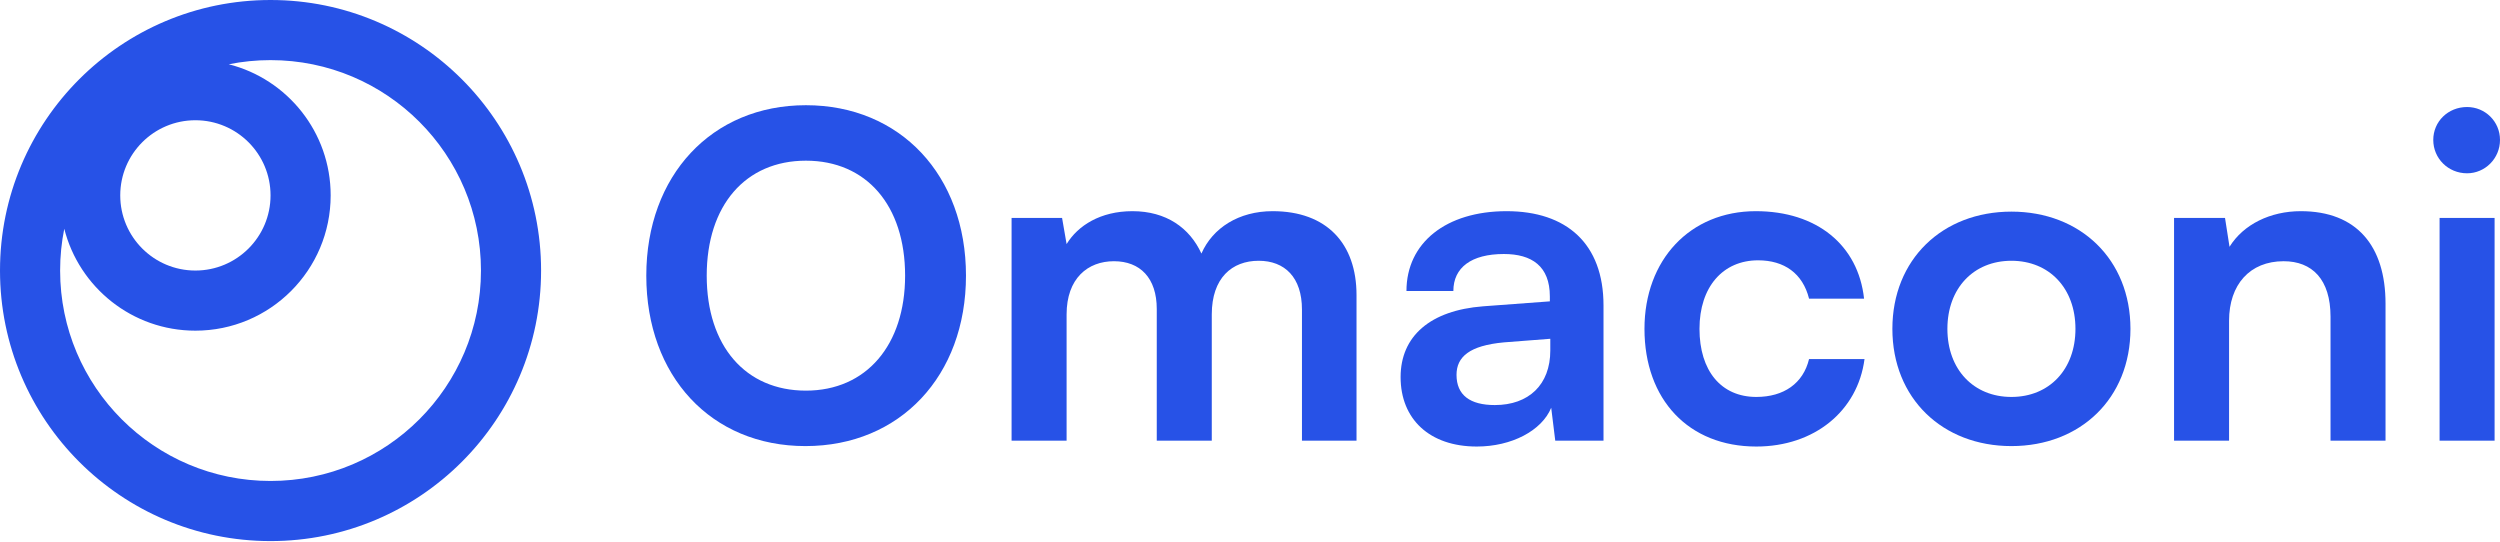 <svg width="166" height="36" viewBox="0 0 166 36" fill="none" xmlns="http://www.w3.org/2000/svg">
<path d="M64.141 18.303C64.141 24.95 59.77 29.62 53.482 29.62C47.225 29.62 42.914 24.98 42.914 18.303C42.914 11.657 47.255 6.986 53.512 6.986C59.77 6.986 64.141 11.627 64.141 18.303ZM60.099 18.303C60.099 13.633 57.524 10.669 53.512 10.669C49.501 10.669 46.926 13.633 46.926 18.303C46.926 22.974 49.501 25.938 53.512 25.938C57.524 25.938 60.099 22.914 60.099 18.303Z" fill="#2752E7"/>
<path d="M70.822 29.261H67.169V14.471H70.522L70.822 16.207C71.57 14.98 73.067 14.022 75.193 14.022C77.438 14.022 78.995 15.13 79.774 16.836C80.522 15.13 82.259 14.022 84.504 14.022C88.097 14.022 90.073 16.177 90.073 19.591V29.261H86.45V20.549C86.45 18.423 85.312 17.315 83.576 17.315C81.809 17.315 80.462 18.453 80.462 20.878V29.261H76.809V20.519C76.809 18.453 75.702 17.345 73.965 17.345C72.229 17.345 70.822 18.483 70.822 20.878V29.261Z" fill="#2752E7"/>
<path d="M98.06 29.65C94.916 29.65 93 27.824 93 25.04C93 22.315 94.976 20.609 98.479 20.339L102.91 20.01V19.68C102.91 17.674 101.712 16.866 99.856 16.866C97.701 16.866 96.503 17.764 96.503 19.321H93.389C93.389 16.118 96.024 14.022 100.036 14.022C104.018 14.022 106.473 16.177 106.473 20.279V29.261H103.269L103 27.076C102.371 28.602 100.365 29.65 98.06 29.65ZM99.257 26.896C101.503 26.896 102.94 25.549 102.94 23.273V22.495L99.856 22.734C97.581 22.944 96.713 23.692 96.713 24.89C96.713 26.237 97.611 26.896 99.257 26.896Z" fill="#2752E7"/>
<path d="M109.193 21.836C109.193 17.255 112.217 14.022 116.588 14.022C120.63 14.022 123.384 16.267 123.774 19.83H120.121C119.702 18.154 118.474 17.285 116.738 17.285C114.402 17.285 112.846 19.052 112.846 21.836C112.846 24.62 114.283 26.357 116.618 26.357C118.444 26.357 119.732 25.459 120.121 23.842H123.804C123.354 27.285 120.48 29.65 116.618 29.65C112.127 29.65 109.193 26.537 109.193 21.836Z" fill="#2752E7"/>
<path d="M125.654 21.836C125.654 17.225 128.977 14.052 133.558 14.052C138.139 14.052 141.462 17.225 141.462 21.836C141.462 26.447 138.139 29.62 133.558 29.62C128.977 29.62 125.654 26.447 125.654 21.836ZM129.307 21.836C129.307 24.531 131.043 26.357 133.558 26.357C136.073 26.357 137.81 24.531 137.81 21.836C137.81 19.142 136.073 17.315 133.558 17.315C131.043 17.315 129.307 19.142 129.307 21.836Z" fill="#2752E7"/>
<path d="M148.01 29.261H144.357V14.471H147.741L148.04 16.387C148.968 14.89 150.765 14.022 152.771 14.022C156.483 14.022 158.399 16.327 158.399 20.16V29.261H154.747V21.028C154.747 18.543 153.519 17.345 151.633 17.345C149.387 17.345 148.01 18.902 148.01 21.297V29.261Z" fill="#2752E7"/>
<path d="M163.814 11.507C162.557 11.507 161.569 10.519 161.569 9.291C161.569 8.064 162.557 7.106 163.814 7.106C165.012 7.106 166 8.064 166 9.291C166 10.519 165.012 11.507 163.814 11.507ZM161.988 29.261V14.471H165.641V29.261H161.988Z" fill="#2752E7"/>
<path fill-rule="evenodd" clip-rule="evenodd" d="M0 17.964C0 8.043 8.043 0 17.964 0C27.885 0 35.928 8.043 35.928 17.964C35.928 27.885 27.885 35.928 17.964 35.928C8.043 35.928 0 27.885 0 17.964ZM17.964 31.936C10.247 31.936 3.992 25.68 3.992 17.964C3.992 17.014 4.087 16.086 4.267 15.19C5.254 19.079 8.778 21.956 12.974 21.956C17.934 21.956 21.956 17.934 21.956 12.974C21.956 8.778 19.079 5.254 15.19 4.267C16.086 4.087 17.014 3.992 17.964 3.992C25.68 3.992 31.936 10.247 31.936 17.964C31.936 25.68 25.68 31.936 17.964 31.936ZM12.974 17.964C10.218 17.964 7.984 15.73 7.984 12.974C7.984 10.218 10.218 7.984 12.974 7.984C15.73 7.984 17.964 10.218 17.964 12.974C17.964 15.73 15.73 17.964 12.974 17.964Z" fill="#2752E7"/>
</svg>
